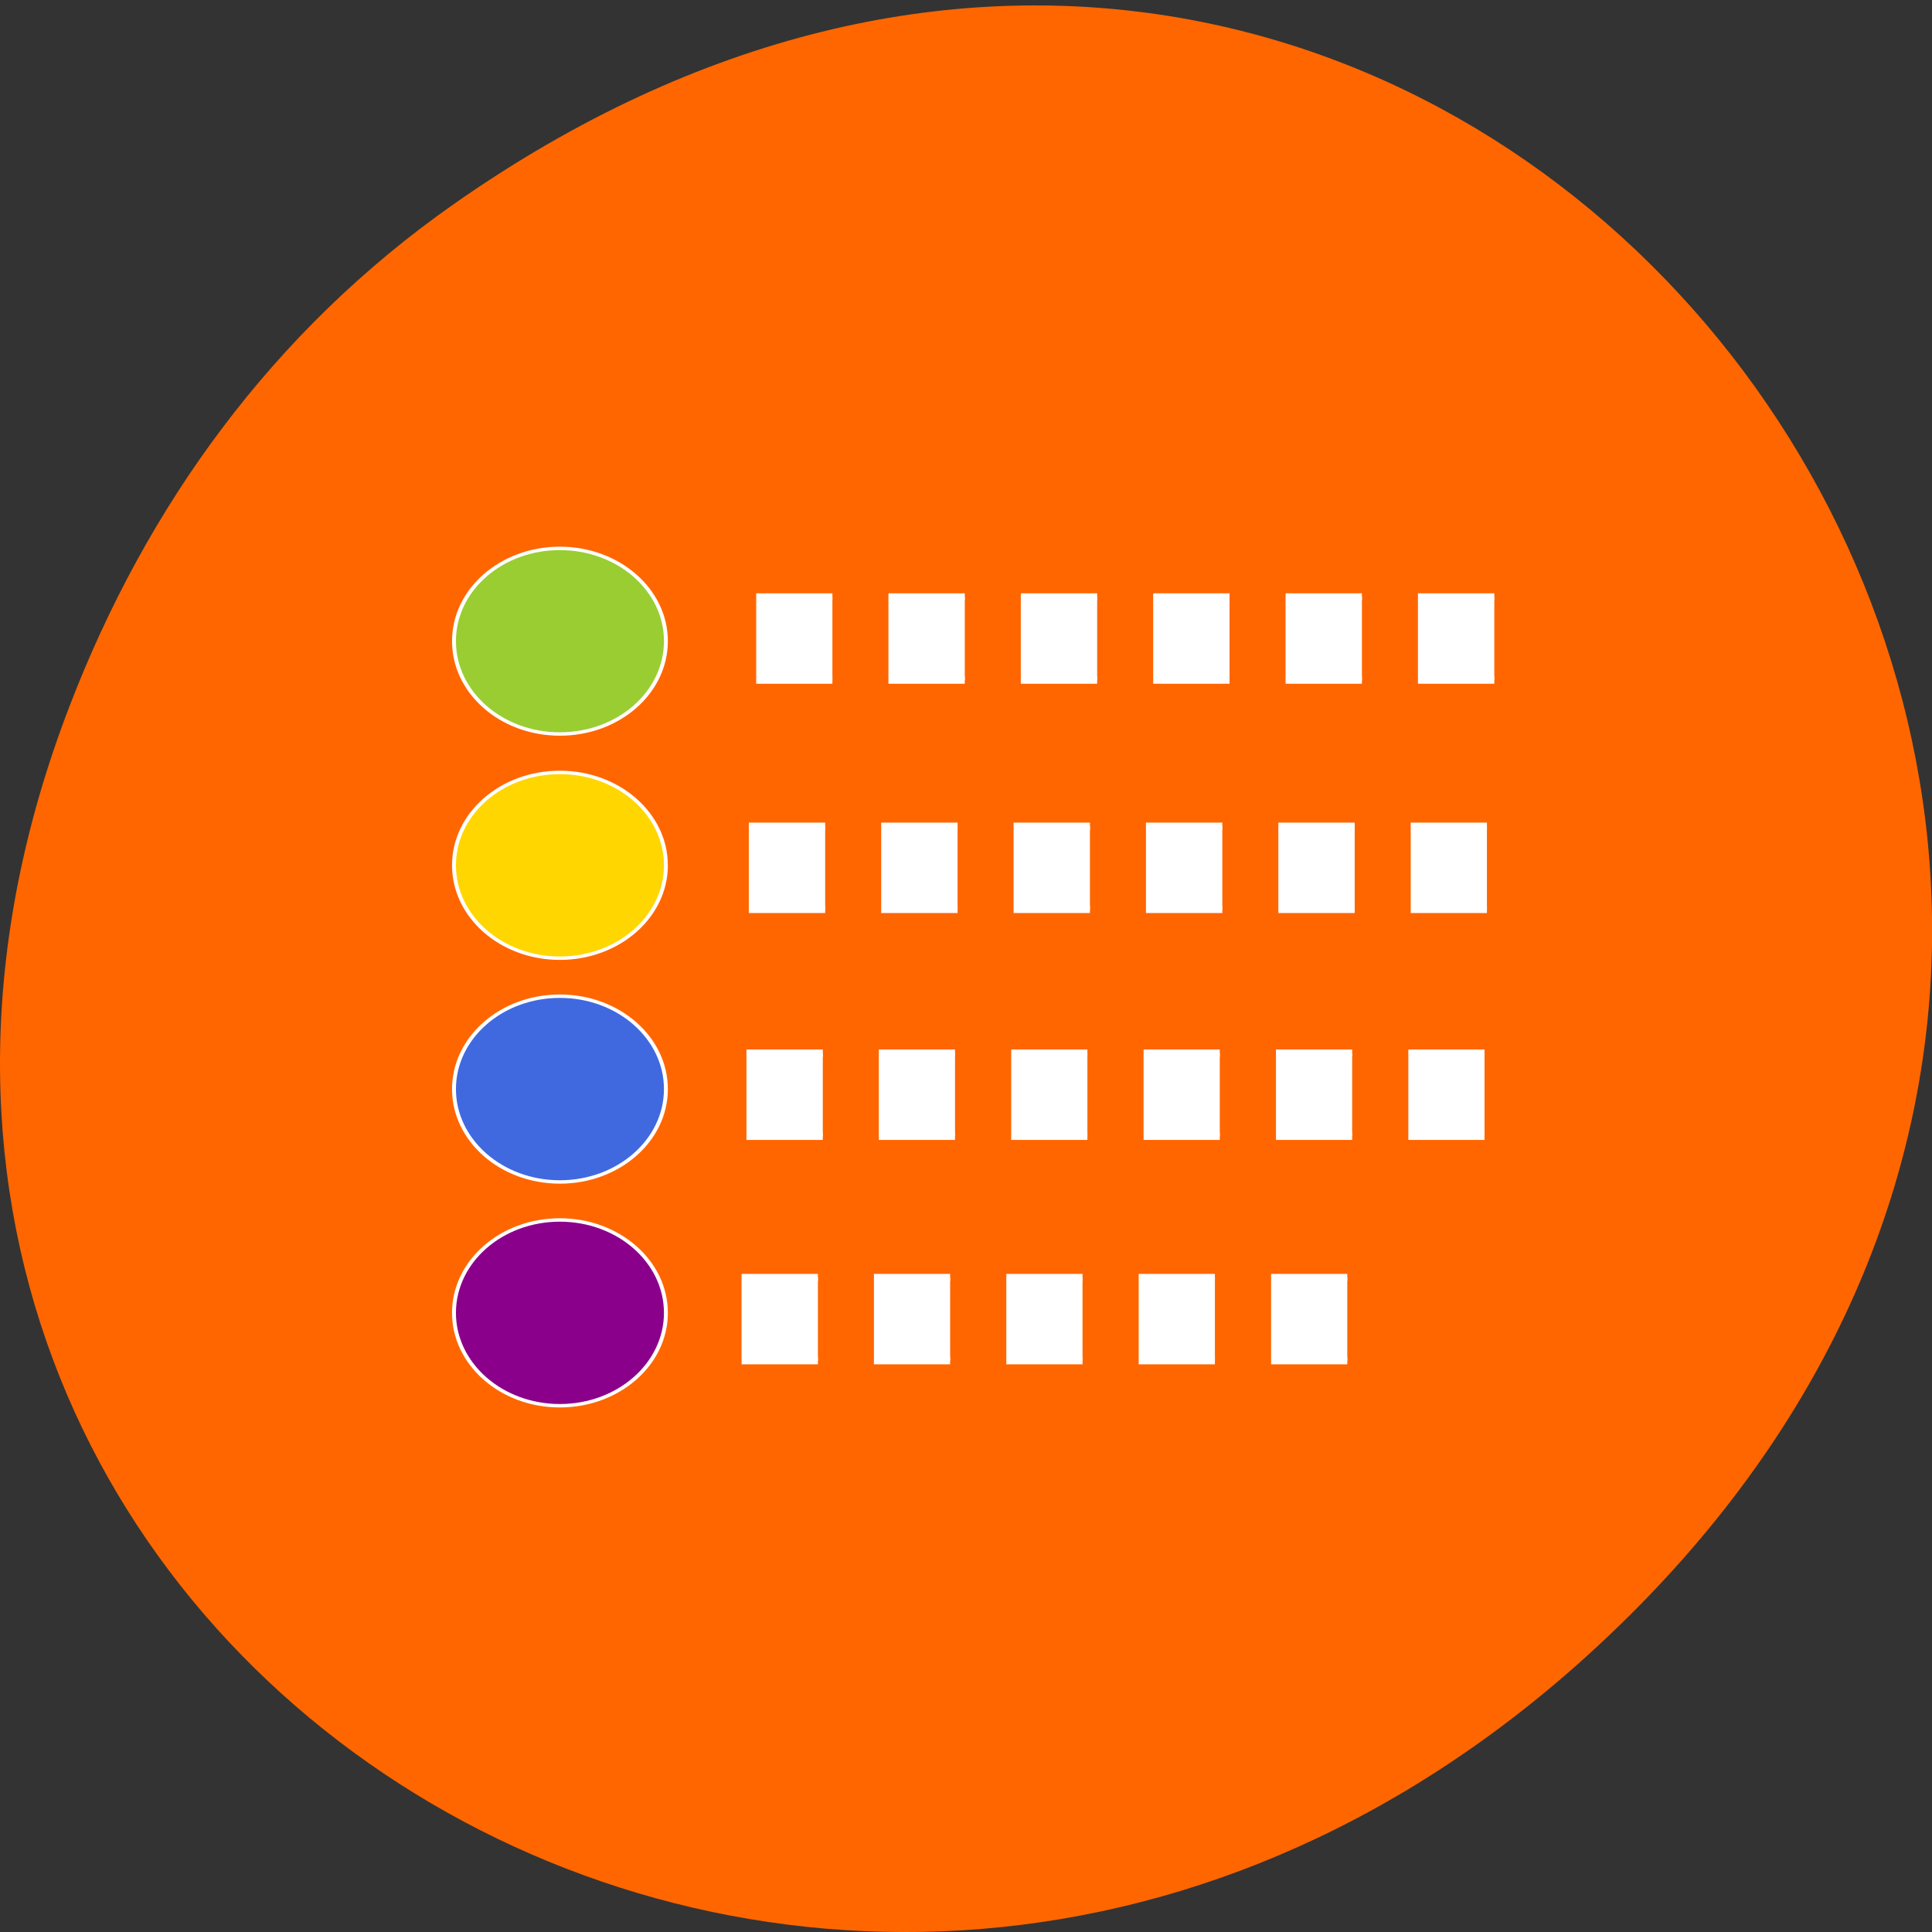 <svg xmlns="http://www.w3.org/2000/svg" viewBox="0 0 48 48"><rect x="0" y="0" width="48" height="48" fill="#333333" stroke="none"/><path d="m 11.281 5.066 c 24.551 -17.211 49.43 14.574 29.422 34.852 c -18.848 19.1 -48.13 1.391 -38.973 -22.379 c 1.906 -4.961 5.04 -9.313 9.551 -12.473" fill="#f60"/><g stroke="#fff"><path d="m 222.11 341.95 h -18.469 v 24.337 h 18.469 m 33.907 -24.337 h -18.509 v 24.337 h 18.509 m 33.907 -24.337 h -18.509 v 24.337 h 18.509 m 33.907 -24.337 h -18.509 v 24.337 h 18.509 m 33.907 -24.337 h -18.509 v 24.337 h 18.509 m 33.907 -24.337 h -18.509 v 24.337 h 18.509" transform="matrix(0.097 0 0 -0.085 -0.864 45.964)" fill="#fff" stroke-width="2.095"/><path d="m -0.013 -0.019 c 14.993 0 27.16 -12.12 27.16 -27.1 c 0 -15.03 -12.164 -27.15 -27.16 -27.15 c -14.993 0 -27.12 12.12 -27.12 27.15 c 0 14.98 12.12 27.1 27.12 27.1" transform="matrix(0.097 0 0 -0.085 13.911 13.623)" fill="#9acd31"/><path d="m -0.013 -0.005 c 14.993 0 27.16 -12.168 27.16 -27.15 c 0 -14.98 -12.164 -27.15 -27.16 -27.15 c -14.993 0 -27.12 12.168 -27.12 27.15 c 0 15.03 12.12 27.15 27.12 27.15" transform="matrix(0.097 0 0 -0.085 13.911 19.19)" fill="#ffd600"/><path d="m -0.013 -0.001 c 14.993 0 27.16 -12.168 27.16 -27.15 c 0 -14.98 -12.164 -27.15 -27.16 -27.15 c -14.993 0 -27.12 12.168 -27.12 27.15 c 0 14.98 12.12 27.15 27.12 27.15" transform="matrix(0.097 0 0 -0.085 13.911 24.75)" fill="#4069e0"/><path d="m -0.013 0.004 c 14.993 0 27.16 -12.168 27.16 -27.15 c 0 -14.98 -12.164 -27.15 -27.16 -27.15 c -14.993 0 -27.12 12.168 -27.12 27.15 c 0 14.98 12.12 27.15 27.12 27.15" transform="matrix(0.097 0 0 -0.085 13.911 30.31)" fill="#8b008b"/><g fill="#fff" stroke-width="2.095" transform="matrix(0.097 0 0 -0.085 -0.864 45.964)"><path d="m 220.26 274.93 h -18.509 v 24.337 h 18.509 m 33.907 -24.337 h -18.509 v 24.337 h 18.509 m 33.907 -24.337 h -18.509 v 24.337 h 18.509 m 33.907 -24.337 h -18.509 v 24.337 h 18.509 m 33.907 -24.337 h -18.509 v 24.337 h 18.509 m 33.866 -24.337 h -18.469 v 24.337 h 18.469"/><path d="m 219.65 208.61 h -18.509 v 24.337 h 18.509 m 33.866 -24.337 h -18.469 v 24.337 h 18.469 m 33.907 -24.337 h -18.469 v 24.337 h 18.469 m 33.907 -24.337 h -18.469 v 24.337 h 18.469 m 33.907 -24.337 h -18.469 v 24.337 h 18.469 m 33.907 -24.337 h -18.469 v 24.337 h 18.469"/><path d="m 218.4 143.02 h -18.509 v 24.337 h 18.509 m 33.866 -24.337 h -18.469 v 24.337 h 18.469 m 33.907 -24.337 h -18.469 v 24.337 h 18.469 m 33.907 -24.337 h -18.469 v 24.337 h 18.469 m 33.907 -24.337 h -18.469 v 24.337 h 18.469"/></g></g></svg>